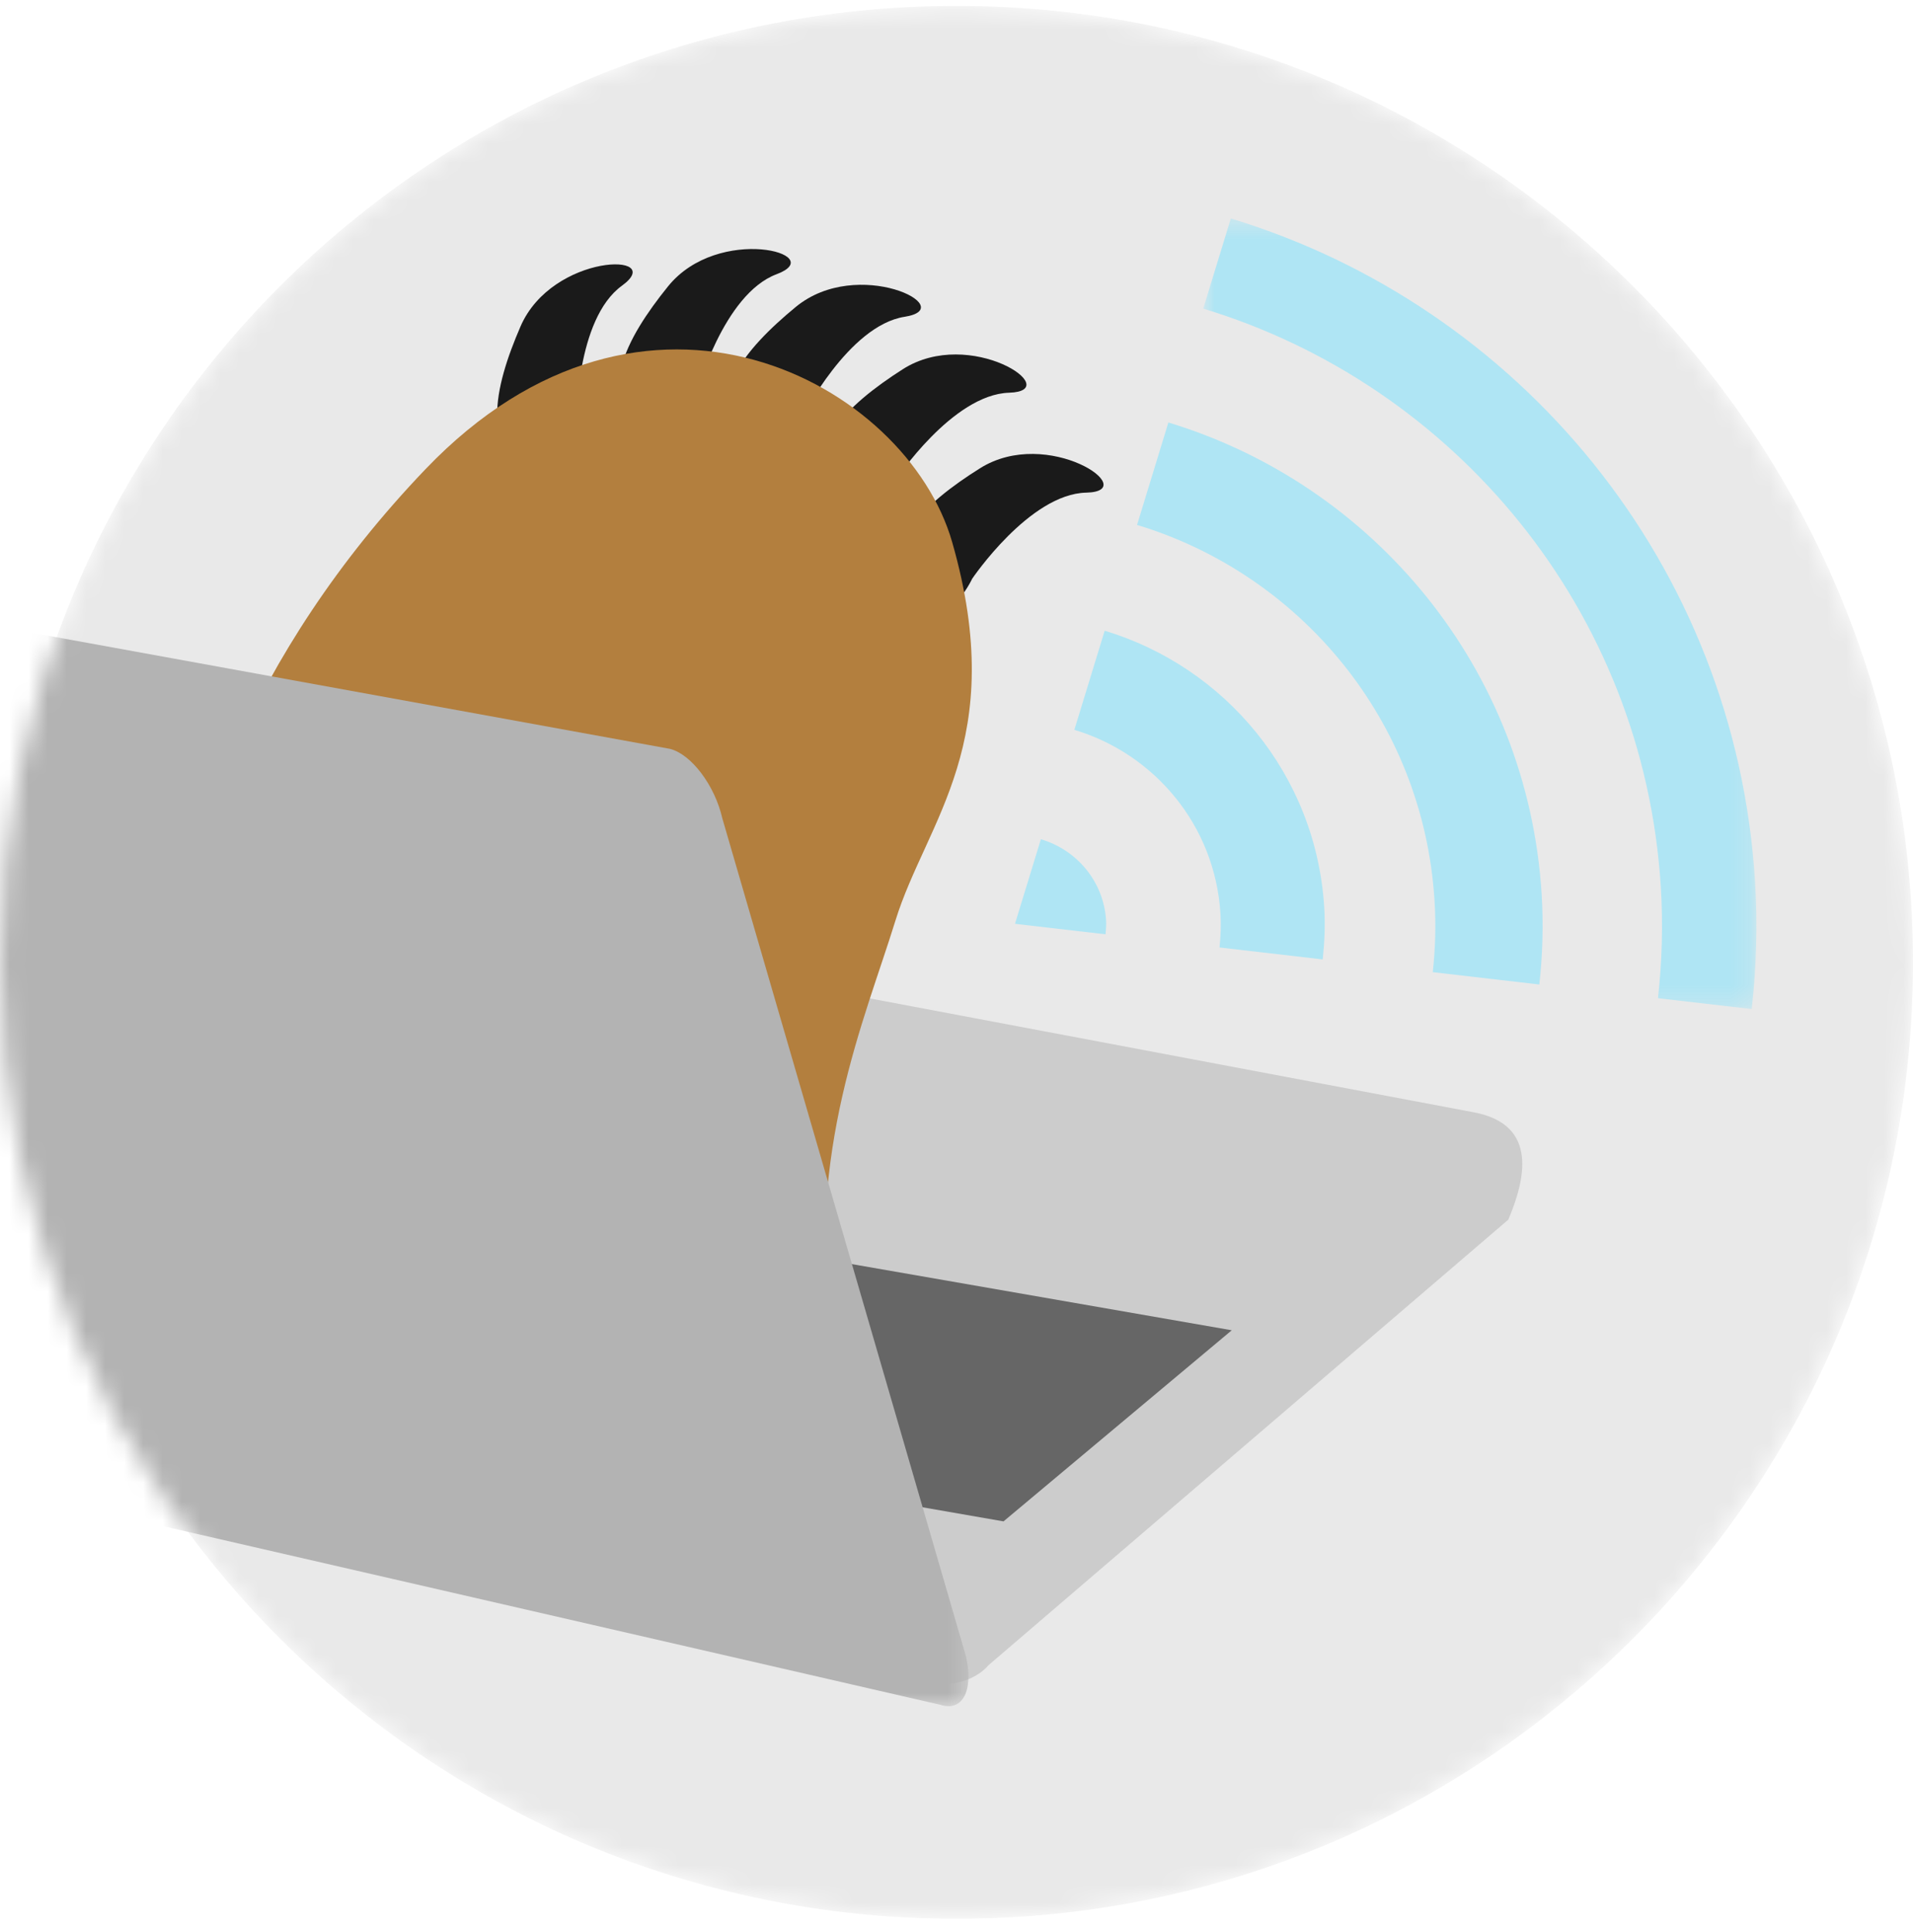 <svg width="100" height="101" viewBox="0 0 100 101" fill="none" xmlns="http://www.w3.org/2000/svg">
<g id="Frame" clip-path="url(#clip0_62_4072)">
<g id="Mask group">
<mask id="mask0_62_4072" style="mask-type:alpha" maskUnits="userSpaceOnUse" x="0" y="0" width="100" height="101">
<g id="Group">
<path id="Vector" d="M50 100.31C77.614 100.31 100 77.924 100 50.31C100 22.696 77.614 0.31 50 0.31C22.386 0.31 0 22.696 0 50.31C0 77.924 22.386 100.31 50 100.31Z" fill="white"/>
</g>
</mask>
<g mask="url(#mask0_62_4072)">
<g id="Group_2">
<path id="Vector_2" d="M50 100.31C77.614 100.31 100 77.924 100 50.31C100 22.696 77.614 0.31 50 0.31C22.386 0.31 0 22.696 0 50.31C0 77.924 22.386 100.31 50 100.31Z" fill="#E9E9E9"/>
<path id="Vector_3" fill-rule="evenodd" clip-rule="evenodd" d="M50.82 30.254C50.82 30.254 53.814 25.819 56.78 25.754C59.747 25.69 54.777 22.254 51.229 24.48C48.315 26.311 45.567 28.761 47.822 31.459C49.383 33.324 50.82 30.254 50.82 30.254Z" fill="#1A1A1A"/>
<path id="Vector_4" fill-rule="evenodd" clip-rule="evenodd" d="M46.829 25.08C46.829 25.08 49.787 20.62 52.753 20.53C55.72 20.44 50.719 17.047 47.189 19.304C44.288 21.16 41.561 23.635 43.841 26.311C45.419 28.162 46.829 25.08 46.829 25.08Z" fill="#1A1A1A"/>
<path id="Vector_5" fill-rule="evenodd" clip-rule="evenodd" d="M41.942 21.799C41.942 21.799 44.344 17.022 47.29 16.56C50.236 16.099 44.837 13.374 41.596 16.048C38.933 18.244 36.515 21.031 39.115 23.39C40.912 25.02 41.942 21.799 41.942 21.799Z" fill="#1A1A1A"/>
<path id="Vector_6" fill-rule="evenodd" clip-rule="evenodd" d="M36.413 20.541C36.413 20.541 37.804 15.378 40.597 14.335C43.39 13.291 37.554 11.705 34.917 14.975C32.749 17.663 30.942 20.879 33.963 22.667C36.053 23.904 36.413 20.541 36.413 20.541Z" fill="#1A1A1A"/>
<path id="Vector_7" fill-rule="evenodd" clip-rule="evenodd" d="M30.137 22.033C30.137 22.033 30.098 16.686 32.511 14.936C34.922 13.185 28.875 13.215 27.208 17.069C25.837 20.238 24.956 23.818 28.345 24.735C30.689 25.37 30.137 22.033 30.137 22.033Z" fill="#1A1A1A"/>
<path id="Vector_8" fill-rule="evenodd" clip-rule="evenodd" d="M77.034 58.147L36.783 50.556C35.636 50.184 32.916 50.038 30.783 52.195L2.661 74.677C3.054 76.425 6.703 78.475 7.852 78.848L46.264 87.704C47.413 88.076 50.342 88.596 51.681 87.045L78.847 63.759C79.694 61.741 80.482 58.793 77.034 58.147Z" fill="#CCCCCC"/>
<path id="Vector_9" fill-rule="evenodd" clip-rule="evenodd" d="M43.362 69.758C42.205 60.033 45.162 53.447 46.807 48.13C48.427 42.898 52.765 38.778 49.774 28.342C47.391 20.028 33.734 12.527 22.249 24.52C12.929 34.252 9.373 44.886 9.133 51.648C8.843 59.798 8.652 56.99 9.075 67.045C9.441 75.754 44.297 77.632 43.362 69.758Z" fill="#B37F3E"/>
<path id="Vector_10" fill-rule="evenodd" clip-rule="evenodd" d="M19.324 61.694L64.389 69.543L52.457 79.534L7.392 71.685L19.324 61.694Z" fill="#666666"/>
<path id="Vector_11" fill-rule="evenodd" clip-rule="evenodd" d="M61.076 22.087L59.438 27.442C67.968 30.021 74.406 37.672 74.988 47.078C75.068 48.348 75.03 49.598 74.897 50.822L80.467 51.467C80.637 49.92 80.686 48.341 80.587 46.736C79.855 34.931 71.779 25.328 61.076 22.087Z" fill="#AFE5F4"/>
<path id="Vector_12" fill-rule="evenodd" clip-rule="evenodd" d="M69.143 50.156C69.239 49.262 69.28 48.353 69.222 47.425C68.792 40.491 64.036 34.868 57.746 32.972L56.16 38.154C60.346 39.408 63.513 43.145 63.797 47.756C63.835 48.359 63.809 48.95 63.749 49.532L69.143 50.156Z" fill="#AFE5F4"/>
<path id="Vector_13" fill-rule="evenodd" clip-rule="evenodd" d="M57.819 48.116C57.692 46.068 56.275 44.42 54.41 43.874L53.057 48.295L57.791 48.843C57.812 48.603 57.835 48.364 57.819 48.116Z" fill="#AFE5F4"/>
<g id="Mask group_2">
<mask id="mask1_62_4072" style="mask-type:alpha" maskUnits="userSpaceOnUse" x="62" y="11" width="30" height="42">
<g id="Group_3">
<path id="Vector_14" fill-rule="evenodd" clip-rule="evenodd" d="M62.898 11.421H91.814V52.751H62.898V11.421Z" fill="white"/>
</g>
</mask>
<g mask="url(#mask1_62_4072)">
<g id="Group_4">
<path id="Vector_15" fill-rule="evenodd" clip-rule="evenodd" d="M64.34 11.421L62.898 16.134C76.019 20.112 85.921 31.888 86.817 46.363C86.939 48.339 86.879 50.282 86.67 52.184L91.57 52.751C91.813 50.565 91.882 48.331 91.742 46.06C90.715 29.476 79.372 15.984 64.34 11.421Z" fill="#AFE5F4"/>
</g>
</g>
</g>
<g id="Mask group_3">
<mask id="mask2_62_4072" style="mask-type:alpha" maskUnits="userSpaceOnUse" x="-15" y="30" width="66" height="60">
<g id="Group_5">
<path id="Vector_16" fill-rule="evenodd" clip-rule="evenodd" d="M-14.444 30.365H50.626V89.199H-14.444V30.365Z" fill="white"/>
</g>
</mask>
<g mask="url(#mask2_62_4072)">
<g id="Group_6">
<path id="Vector_17" fill-rule="evenodd" clip-rule="evenodd" d="M35.025 39.149L-13.007 30.409C-14.124 30.122 -14.714 31.284 -14.324 33.003L-1.13 74.292C-0.722 76.073 0.539 77.827 1.686 78.211L49.161 89.124C50.308 89.508 50.907 88.375 50.497 86.595L37.758 42.777C37.366 41.059 36.142 39.434 35.025 39.149Z" fill="#B3B3B3"/>
</g>
</g>
</g>
</g>
</g>
</g>
</g>
<defs>
<clipPath id="clip0_62_4072">
<rect width="100" height="100" fill="white" transform="translate(0 0.31)"/>
</clipPath>
</defs>
</svg>
